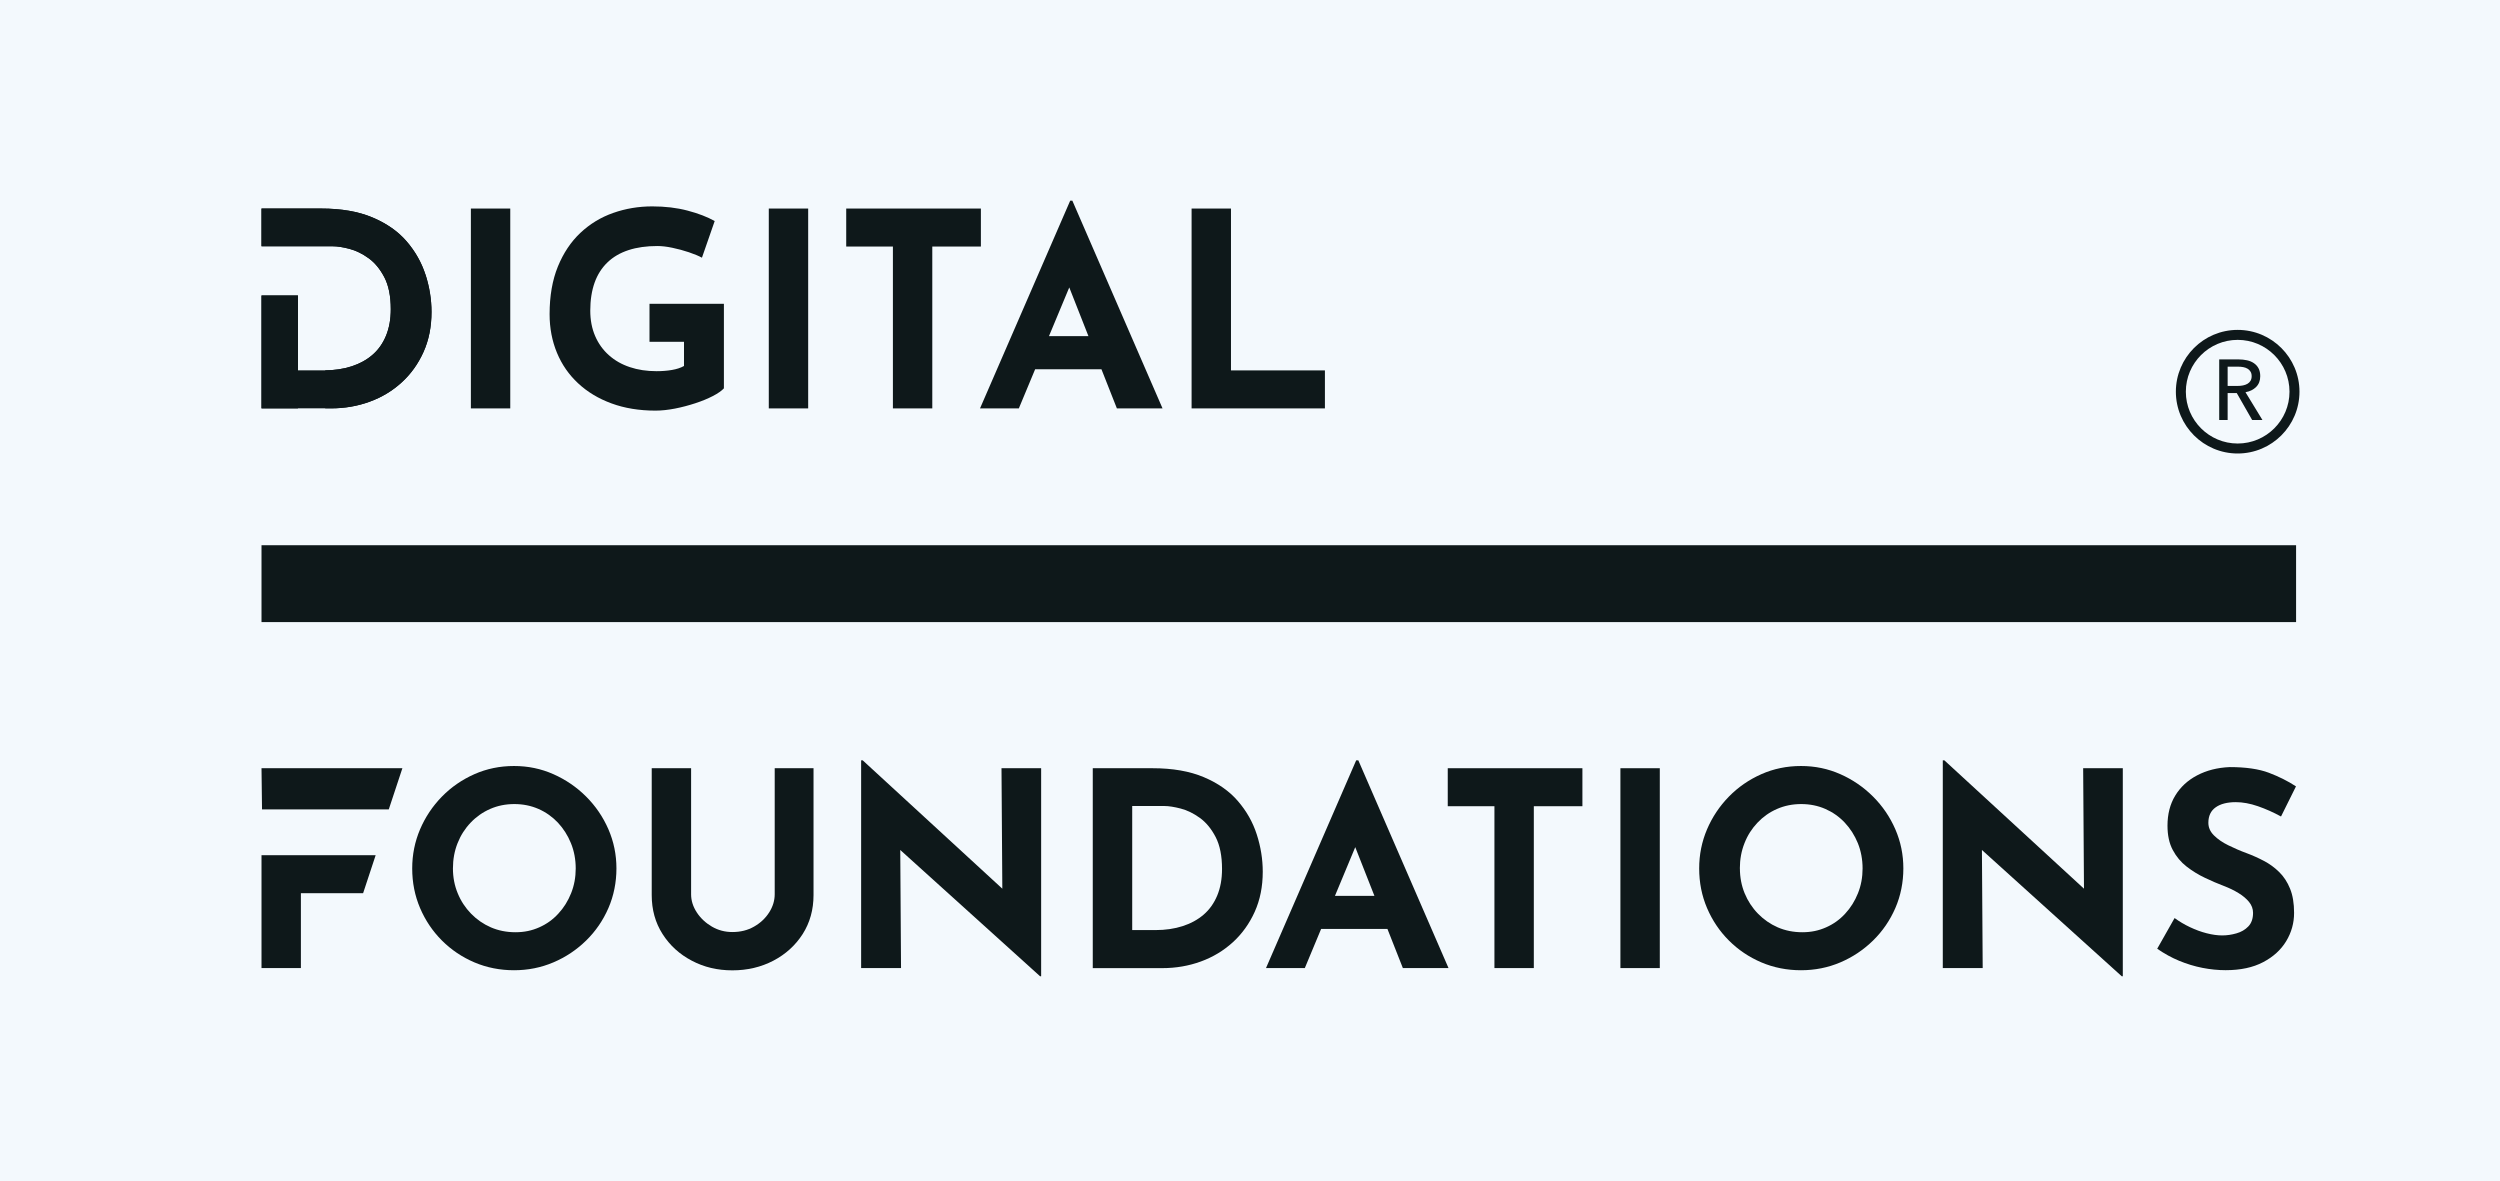 <?xml version="1.0" encoding="UTF-8"?>
<svg id="logo-bright-solid" xmlns="http://www.w3.org/2000/svg" viewBox="0 0 486.22 229.72">
  <rect width="486.22" height="229.72" style="fill: #f3f9fd;"/>
  <g>
    <rect x="50.86" y="106.04" width="395.7" height="14.95" style="fill: #0e181a;"/>
    <path d="M435.2,88.2c-6.63,0-12.02-5.39-12.02-12.02s5.39-12.02,12.02-12.02,12.02,5.39,12.02,12.02-5.39,12.02-12.02,12.02ZM435.2,66.1c-5.56,0-10.08,4.52-10.08,10.08s4.52,10.08,10.08,10.08,10.08-4.52,10.08-10.08-4.52-10.08-10.08-10.08Z" style="fill: #0e181a;"/>
    <path d="M433.26,81.69h-1.65v-11.79h3.78c.57,0,1.1.06,1.62.17s.96.3,1.34.56c.38.26.69.59.91,1.01.22.42.33.92.33,1.52,0,.87-.27,1.57-.8,2.1s-1.22.87-2.07,1.02l3.3,5.41h-2l-3-5.25h-1.77v5.25ZM433.26,75.06h1.9c.39,0,.75-.03,1.08-.1.33-.07.62-.17.87-.32.25-.15.45-.34.59-.58.14-.24.22-.54.22-.89s-.07-.65-.22-.89c-.14-.24-.34-.43-.57-.57-.24-.14-.52-.25-.84-.31-.32-.06-.66-.09-1.02-.09h-2.02v3.76Z" style="fill: #0e181a;"/>
    <path d="M91.58,40.56h7.66v38.87h-7.66v-38.87Z" style="fill: #0e181a;"/>
    <path d="M140.8,75.52c-.46.49-1.18,1-2.17,1.51-.99.51-2.12.98-3.41,1.4-1.29.42-2.6.77-3.93,1.03-1.34.26-2.61.4-3.8.4-3.17,0-6.02-.47-8.55-1.4-2.54-.93-4.7-2.23-6.5-3.91-1.8-1.67-3.17-3.65-4.12-5.94s-1.43-4.79-1.43-7.5c0-3.56.54-6.64,1.61-9.27,1.07-2.62,2.53-4.81,4.38-6.55,1.85-1.74,3.98-3.04,6.39-3.88,2.41-.85,4.94-1.27,7.58-1.27,2.5,0,4.79.27,6.87.82,2.08.55,3.84,1.22,5.28,2.03l-2.48,7.13c-.63-.35-1.48-.7-2.54-1.06s-2.13-.64-3.22-.87c-1.09-.23-2.06-.34-2.91-.34-2.11,0-3.98.26-5.6.79-1.62.53-2.99,1.32-4.09,2.38-1.11,1.06-1.95,2.37-2.51,3.93-.56,1.57-.85,3.39-.85,5.47,0,1.83.32,3.48.95,4.94.63,1.46,1.52,2.7,2.67,3.72,1.14,1.02,2.5,1.8,4.07,2.32,1.57.53,3.3.79,5.2.79,1.09,0,2.1-.08,3.01-.24.92-.16,1.69-.41,2.33-.77v-4.7h-6.71v-7.39h14.47v16.43Z" style="fill: #0e181a;"/>
    <path d="M149.52,40.56h7.66v38.87h-7.66v-38.87Z" style="fill: #0e181a;"/>
    <path d="M164.57,40.56h26.2v7.39h-9.45v31.48h-7.66v-31.48h-9.08v-7.39Z" style="fill: #0e181a;"/>
    <path d="M217.23,79.43h8.87l-17.54-40.4h-.42l-17.54,40.4h7.55l3.17-7.61h12.9l3,7.61ZM204.01,65.38l3.95-9.48,3.73,9.48h-7.68Z" style="fill: #0e181a;"/>
    <path d="M231.75,40.56h7.66v31.48h18.27v7.39h-25.93v-38.87Z" style="fill: #0e181a;"/>
    <polygon points="57.95 72.04 57.95 70.58 57.95 57.47 50.86 57.47 50.86 72.04 50.86 74.63 50.86 79.43 57.95 79.43 57.95 72.04" style="fill: #0e181a;"/>
    <path d="M82.76,53.45c-.77-2.39-2-4.56-3.67-6.5-1.67-1.94-3.88-3.49-6.63-4.65-2.75-1.16-6.07-1.74-9.98-1.74h-11.62v7.34h0s7.09,0,7.09,0h0s.57,0,.57,0h6.23c.88,0,1.95.17,3.22.5,1.27.34,2.51.94,3.72,1.82,1.22.88,2.24,2.12,3.07,3.72.83,1.6,1.24,3.67,1.24,6.21,0,1.94-.31,3.65-.92,5.15-.62,1.5-1.5,2.74-2.64,3.72-1.14.99-2.51,1.73-4.09,2.24-1.53.49-3.23.75-5.1.76v7.4h1.14c2.64,0,5.14-.43,7.5-1.29,2.36-.86,4.44-2.11,6.23-3.75,1.8-1.64,3.21-3.61,4.25-5.92,1.04-2.31,1.56-4.9,1.56-7.79,0-2.43-.39-4.84-1.16-7.24Z" style="fill: #0e181a;"/>
    <path d="M80.17,168.9c0-2.68.51-5.21,1.53-7.61,1.02-2.39,2.44-4.51,4.25-6.36,1.81-1.85,3.92-3.3,6.31-4.36,2.39-1.06,4.96-1.59,7.71-1.59s5.26.53,7.66,1.59c2.39,1.06,4.52,2.51,6.37,4.36,1.85,1.85,3.29,3.97,4.33,6.36,1.04,2.4,1.56,4.93,1.56,7.61s-.52,5.32-1.56,7.71c-1.04,2.39-2.48,4.5-4.33,6.31s-3.97,3.23-6.37,4.25c-2.39,1.02-4.95,1.53-7.66,1.53s-5.32-.51-7.71-1.53c-2.39-1.02-4.5-2.44-6.31-4.25-1.81-1.81-3.23-3.92-4.25-6.31s-1.53-4.96-1.53-7.71ZM88.09,168.9c0,1.73.31,3.34.93,4.83.61,1.5,1.48,2.82,2.59,3.96,1.11,1.14,2.39,2.03,3.86,2.67,1.46.63,3.05.95,4.78.95s3.2-.32,4.62-.95c1.43-.63,2.67-1.52,3.72-2.67,1.06-1.14,1.88-2.46,2.48-3.96.6-1.49.9-3.11.9-4.83s-.31-3.4-.93-4.91c-.61-1.51-1.46-2.84-2.53-3.99-1.08-1.14-2.33-2.03-3.78-2.67-1.44-.63-3.01-.95-4.7-.95s-3.26.32-4.7.95c-1.44.63-2.71,1.52-3.8,2.67-1.09,1.14-1.94,2.47-2.54,3.99-.6,1.51-.9,3.15-.9,4.91Z" style="fill: #0e181a;"/>
    <path d="M134.41,173.92c0,1.23.37,2.41,1.11,3.54.74,1.13,1.72,2.04,2.93,2.75,1.22.71,2.54,1.06,3.99,1.06,1.58,0,2.99-.35,4.22-1.06,1.23-.7,2.21-1.62,2.93-2.75.72-1.13,1.08-2.31,1.08-3.54v-24.51h7.55v24.67c0,2.85-.71,5.38-2.11,7.58-1.41,2.2-3.31,3.93-5.7,5.18-2.39,1.25-5.05,1.88-7.97,1.88s-5.52-.62-7.9-1.88c-2.38-1.25-4.27-2.97-5.68-5.18-1.41-2.2-2.11-4.73-2.11-7.58v-24.67h7.66v24.51Z" style="fill: #0e181a;"/>
    <polygon points="194.78 149.41 194.94 172.84 167.79 147.88 167.48 147.88 167.48 188.28 175.24 188.28 175.09 165.31 202.28 189.87 202.49 189.87 202.49 149.41 194.78 149.41" style="fill: #0e181a;"/>
    <path d="M212.53,188.28v-38.87h11.62c3.91,0,7.24.58,9.98,1.74,2.75,1.16,4.96,2.71,6.63,4.65,1.67,1.94,2.9,4.1,3.67,6.5.77,2.39,1.16,4.81,1.16,7.24,0,2.89-.52,5.48-1.56,7.79-1.04,2.31-2.46,4.28-4.25,5.92-1.8,1.64-3.87,2.89-6.23,3.75-2.36.86-4.86,1.29-7.5,1.29h-13.52ZM220.19,180.89h4.54c1.94,0,3.7-.26,5.28-.77,1.59-.51,2.95-1.26,4.09-2.24,1.14-.98,2.02-2.23,2.64-3.72.62-1.5.93-3.21.93-5.15,0-2.53-.41-4.6-1.24-6.21-.83-1.6-1.85-2.84-3.06-3.72-1.22-.88-2.46-1.49-3.72-1.82-1.27-.33-2.34-.5-3.22-.5h-6.23v24.14Z" style="fill: #0e181a;"/>
    <path d="M272.85,188.28h8.87l-17.54-40.4h-.42l-17.54,40.4h7.55l3.17-7.61h12.9l3,7.61ZM259.63,174.24l3.95-9.48,3.73,9.48h-7.68Z" style="fill: #0e181a;"/>
    <path d="M281.56,149.41h26.2v7.39h-9.45v31.48h-7.66v-31.48h-9.08v-7.39Z" style="fill: #0e181a;"/>
    <path d="M315.15,149.41h7.66v38.87h-7.66v-38.87Z" style="fill: #0e181a;"/>
    <path d="M330.47,168.9c0-2.68.51-5.21,1.53-7.61,1.02-2.39,2.44-4.51,4.25-6.36,1.81-1.85,3.92-3.3,6.31-4.36,2.39-1.06,4.96-1.59,7.71-1.59s5.26.53,7.66,1.59c2.39,1.06,4.51,2.51,6.36,4.36,1.85,1.85,3.29,3.97,4.33,6.36,1.04,2.4,1.56,4.93,1.56,7.61s-.52,5.32-1.56,7.71c-1.04,2.39-2.48,4.5-4.33,6.31-1.85,1.81-3.97,3.23-6.36,4.25-2.39,1.02-4.95,1.53-7.66,1.53s-5.32-.51-7.71-1.53c-2.39-1.02-4.5-2.44-6.31-4.25-1.81-1.81-3.23-3.92-4.25-6.31-1.02-2.39-1.53-4.96-1.53-7.71ZM338.39,168.9c0,1.73.31,3.34.92,4.83.62,1.5,1.48,2.82,2.59,3.96,1.11,1.14,2.39,2.03,3.85,2.67,1.46.63,3.05.95,4.78.95s3.2-.32,4.62-.95c1.43-.63,2.67-1.52,3.72-2.67,1.06-1.14,1.88-2.46,2.48-3.96.6-1.49.9-3.11.9-4.83s-.31-3.4-.92-4.91c-.62-1.51-1.46-2.84-2.54-3.99-1.07-1.14-2.33-2.03-3.78-2.67-1.44-.63-3.01-.95-4.7-.95s-3.26.32-4.7.95c-1.45.63-2.71,1.52-3.8,2.67s-1.94,2.47-2.53,3.99c-.6,1.51-.9,3.15-.9,4.91Z" style="fill: #0e181a;"/>
    <polygon points="405.15 149.41 405.31 172.84 378.16 147.88 377.85 147.88 377.85 188.28 385.61 188.28 385.46 165.31 412.65 189.87 412.86 189.87 412.86 149.41 405.15 149.41" style="fill: #0e181a;"/>
    <path d="M443.65,158.81c-1.48-.81-2.98-1.48-4.51-2.01-1.53-.53-2.97-.79-4.3-.79-1.66,0-2.96.33-3.91,1s-1.43,1.67-1.43,3.01c0,.92.36,1.73,1.08,2.45.72.72,1.65,1.37,2.8,1.93,1.14.56,2.33,1.08,3.56,1.53,1.13.42,2.25.92,3.35,1.5,1.11.58,2.1,1.3,2.98,2.17.88.86,1.59,1.94,2.11,3.22.53,1.29.79,2.86.79,4.73,0,1.97-.51,3.8-1.53,5.49-1.02,1.69-2.52,3.06-4.49,4.09-1.97,1.04-4.4,1.56-7.29,1.56-1.48,0-2.98-.15-4.51-.45-1.53-.3-3.04-.76-4.52-1.37-1.48-.61-2.9-1.4-4.28-2.35l3.38-5.97c.92.67,1.91,1.26,2.99,1.77,1.07.51,2.15.91,3.25,1.19,1.09.28,2.1.42,3.01.42s1.84-.13,2.77-.4c.93-.26,1.71-.71,2.32-1.35.61-.63.92-1.51.92-2.64,0-.77-.26-1.48-.77-2.11-.51-.63-1.2-1.22-2.06-1.74-.86-.53-1.8-.98-2.82-1.37-1.2-.46-2.43-.98-3.7-1.59-1.27-.6-2.46-1.33-3.57-2.19-1.11-.86-2.01-1.94-2.69-3.22-.69-1.29-1.03-2.86-1.03-4.73,0-2.25.5-4.21,1.51-5.86,1-1.65,2.42-2.97,4.25-3.93s3.94-1.51,6.34-1.61c3.13,0,5.68.37,7.63,1.11,1.95.74,3.7,1.62,5.26,2.64l-2.91,5.86Z" style="fill: #0e181a;"/>
    <polygon points="78.26 149.41 50.86 149.41 50.96 157.42 75.61 157.42 78.26 149.41" style="fill: #0e181a;"/>
    <polygon points="73.06 166.33 58.52 166.33 50.86 166.33 50.86 188.28 58.52 188.28 58.52 173.72 70.62 173.72 73.06 166.33" style="fill: #0e181a;"/>
    <path d="M82.76,53.45c-.77-2.39-2-4.56-3.67-6.5-1.67-1.94-3.88-3.49-6.63-4.65-2.75-1.16-6.07-1.74-9.98-1.74h-11.62v7.34h0s7.09,0,7.09,0h0s.57,0,.57,0h6.23c.88,0,1.95.17,3.22.5,1.27.34,2.51.94,3.72,1.82,1.22.88,2.24,2.12,3.07,3.72.83,1.6,1.24,3.67,1.24,6.21,0,1.94-.31,3.65-.93,5.15-.62,1.5-1.5,2.74-2.64,3.72-1.14.99-2.51,1.73-4.09,2.24-1.59.51-3.34.77-5.28.77h-5.11v-14.57h-7.09v21.96h13.52c2.64,0,5.14-.43,7.5-1.29,2.36-.86,4.44-2.11,6.23-3.75,1.8-1.64,3.21-3.61,4.25-5.92,1.04-2.31,1.56-4.9,1.56-7.79,0-2.43-.39-4.84-1.16-7.24Z" style="fill: #0e181a;"/>
  </g>
</svg>